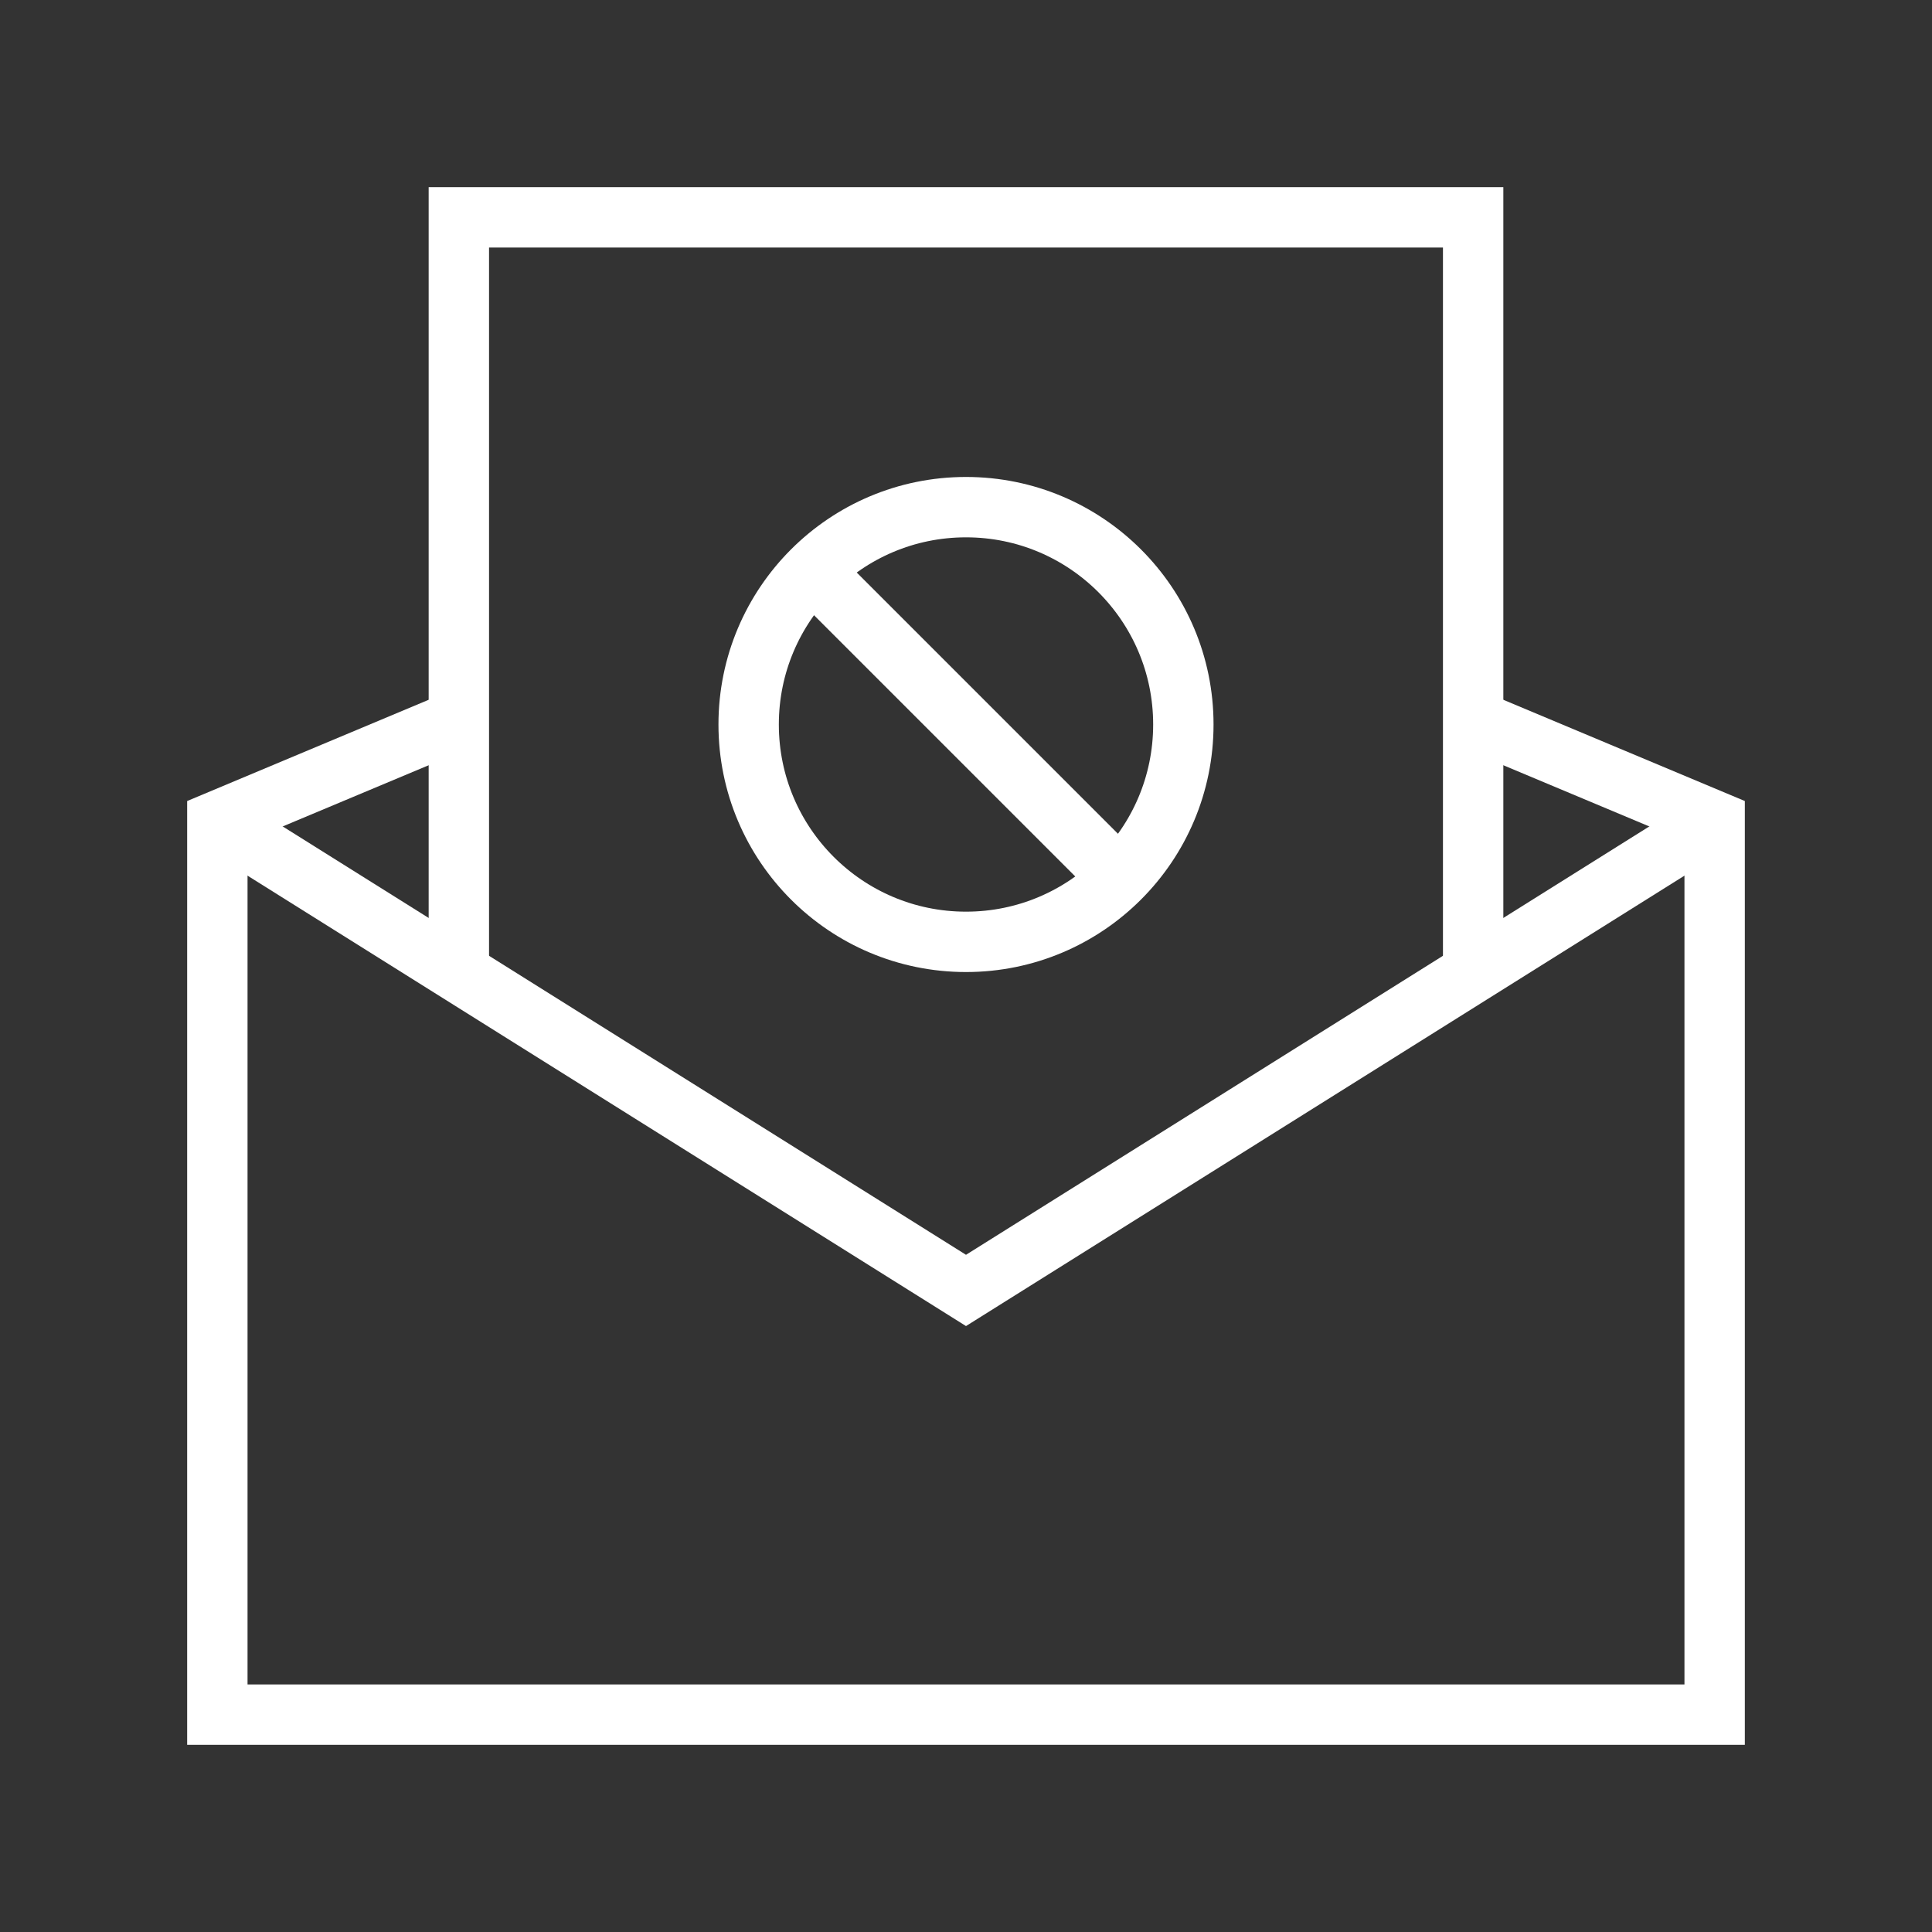 <!-- Generated by IcoMoon.io -->
<svg version="1.1" xmlns="http://www.w3.org/2000/svg" width="40" height="40" viewBox="0 0 40 40">
<rect x="0" y="0" width="40" height="40" fill="#333333" stroke="none"/>
<title>li-basic_elaboration_mail_noaccess</title>
<path fill="none" stroke-linejoin="miter" stroke-linecap="butt" stroke-miterlimit="10" stroke-width="1.25" stroke="#fff" d="M24.5 15c0 2.485-2.015 4.5-4.5 4.5s-4.5-2.015-4.5-4.5c0-2.485 2.015-4.5 4.5-4.5s4.5 2.015 4.5 4.5z"></path>
<path fill="none" stroke-linejoin="miter" stroke-linecap="butt" stroke-miterlimit="10" stroke-width="1.25" stroke="#fff" d="M16.917 11.917l6.166 6.166"></path>
<path fill="none" stroke-linejoin="miter" stroke-linecap="butt" stroke-miterlimit="10" stroke-width="1.25" stroke="#fff" d="M4.5 17l15.5 9.717 15.5-9.717"></path>
<path fill="none" stroke-linejoin="miter" stroke-linecap="butt" stroke-miterlimit="10" stroke-width="1.25" stroke="#fff" d="M9.667 14.834l-5.167 2.166v18.5h31v-18.5l-5.167-2.166"></path>
<path fill="none" stroke-linejoin="miter" stroke-linecap="butt" stroke-miterlimit="10" stroke-width="1.25" stroke="#fff" d="M9.5 20v-15.5h21v15.5"></path>
</svg>
